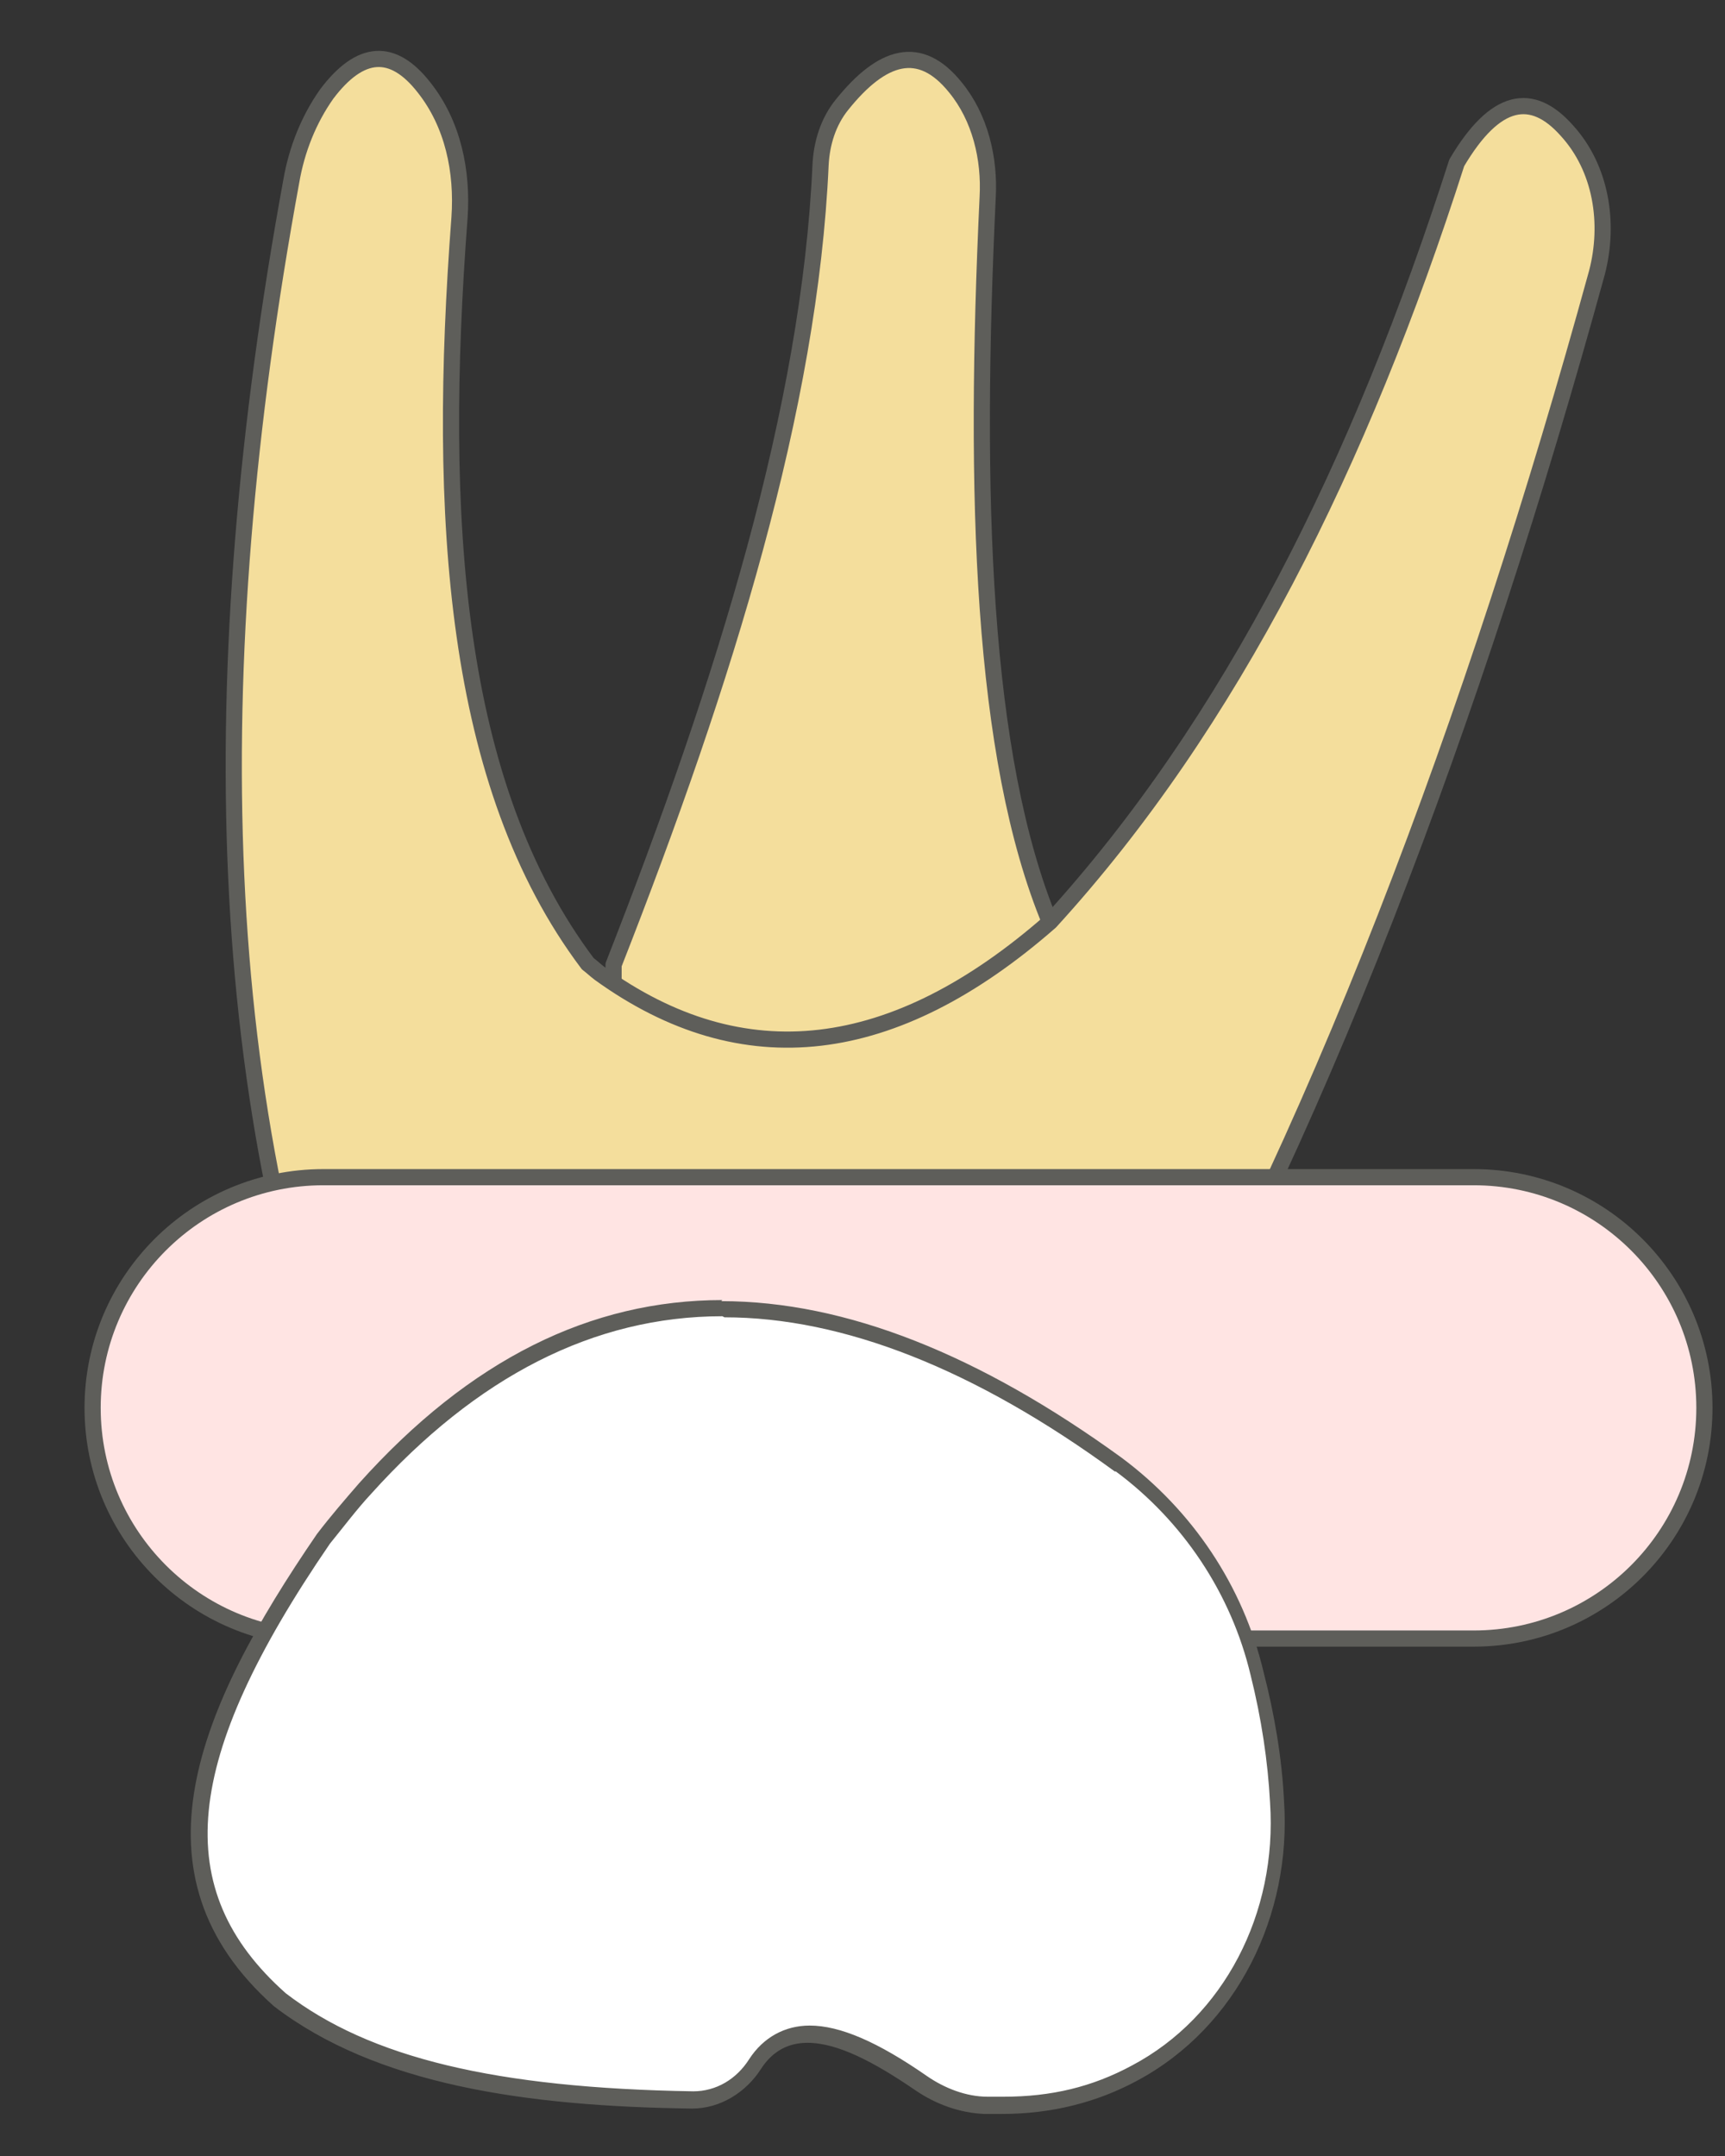 <svg width="16" height="20" viewBox="0 0 16 20" fill="none" xmlns="http://www.w3.org/2000/svg">
<rect x="0" y="0" width="16" height="20" fill="#333333" stroke="none"/>
<path d="M9.741 8.56C9.101 7.02 9.031 4.58 9.161 1.83C9.181 1.47 9.091 1.09 8.861 0.81C8.531 0.4 8.181 0.51 7.811 0.97C7.681 1.13 7.621 1.33 7.611 1.53C7.511 3.77 6.731 6.3 5.691 8.95V10.92H9.741V8.56Z" fill="#F4DE9C" stroke="#5E5E5A" stroke-width="0.15" stroke-linecap="round" stroke-linejoin="round"/>
<path d="M10.342 13.77C12.202 10.62 13.682 6.64 14.812 2.53C14.932 2.07 14.852 1.56 14.532 1.21C14.212 0.85 13.872 0.9 13.512 1.51C12.622 4.29 11.422 6.71 9.742 8.55C8.292 9.82 6.892 9.99 5.562 9.03C5.522 9 5.492 8.97 5.452 8.94C4.202 7.28 4.052 4.79 4.262 2.02C4.292 1.59 4.202 1.15 3.932 0.81C3.642 0.44 3.342 0.46 3.032 0.87C2.862 1.11 2.752 1.39 2.702 1.68C1.872 6.21 1.952 10.31 3.352 13.75H10.342V13.77Z" fill="#F4DE9C" stroke="#5E5E5A" stroke-width="0.15" stroke-linecap="round" stroke-linejoin="round"/>
<path d="M13.669 10.92H2.999C1.817 10.92 0.859 11.878 0.859 13.06C0.859 14.242 1.817 15.2 2.999 15.2H13.669C14.851 15.2 15.809 14.242 15.809 13.06C15.809 11.878 14.851 10.92 13.669 10.92Z" fill="#FFE4E3" stroke="#5E5E5A" stroke-width="0.15" stroke-miterlimit="10"/>
<path d="M9.168 19.529C8.958 19.529 8.738 19.449 8.568 19.329C8.118 19.019 7.788 18.879 7.518 18.879C7.308 18.879 7.138 18.969 7.028 19.159C6.888 19.369 6.678 19.499 6.448 19.499C4.598 19.479 3.418 19.189 2.608 18.559C1.228 17.329 1.988 15.779 3.018 14.279C3.138 14.119 3.268 13.969 3.398 13.819C4.388 12.709 5.508 12.149 6.708 12.149C7.828 12.149 9.058 12.629 10.378 13.589C11.018 14.059 11.478 14.749 11.668 15.529C11.768 15.939 11.828 16.339 11.848 16.719C11.918 17.779 11.398 18.769 10.528 19.239C10.148 19.439 9.748 19.539 9.308 19.539H9.158L9.168 19.529Z" fill="white"/>
<path d="M6.72 12.22C7.82 12.22 9.04 12.7 10.34 13.65C10.34 13.65 10.34 13.65 10.35 13.65C10.97 14.11 11.42 14.78 11.6 15.54C11.7 15.94 11.76 16.34 11.78 16.72C11.85 17.75 11.35 18.71 10.5 19.16C10.13 19.36 9.75 19.45 9.31 19.45C9.26 19.45 9.21 19.45 9.16 19.45C8.96 19.45 8.76 19.37 8.6 19.26C8.14 18.94 7.79 18.79 7.51 18.79C7.28 18.79 7.08 18.9 6.95 19.1C6.83 19.29 6.64 19.4 6.43 19.4C4.6 19.37 3.43 19.09 2.65 18.49C1.57 17.53 1.69 16.32 3.06 14.32C3.19 14.16 3.31 14 3.44 13.86C4.42 12.77 5.51 12.21 6.7 12.21M6.7 12.06C5.48 12.06 4.36 12.61 3.33 13.76C3.2 13.91 3.07 14.06 2.94 14.23C1.83 15.85 1.17 17.39 2.54 18.61C3.49 19.34 4.88 19.54 6.42 19.56C6.68 19.56 6.92 19.41 7.06 19.19C7.17 19.02 7.32 18.95 7.49 18.95C7.77 18.95 8.11 19.13 8.49 19.39C8.68 19.52 8.9 19.6 9.13 19.61C9.18 19.61 9.23 19.61 9.29 19.61C9.76 19.61 10.18 19.5 10.55 19.3C11.48 18.8 11.98 17.76 11.91 16.71C11.89 16.3 11.82 15.9 11.72 15.51C11.53 14.71 11.06 14.01 10.4 13.52C9.09 12.57 7.85 12.07 6.69 12.07L6.7 12.06Z" fill="#5E5E5A"/>
</svg>
